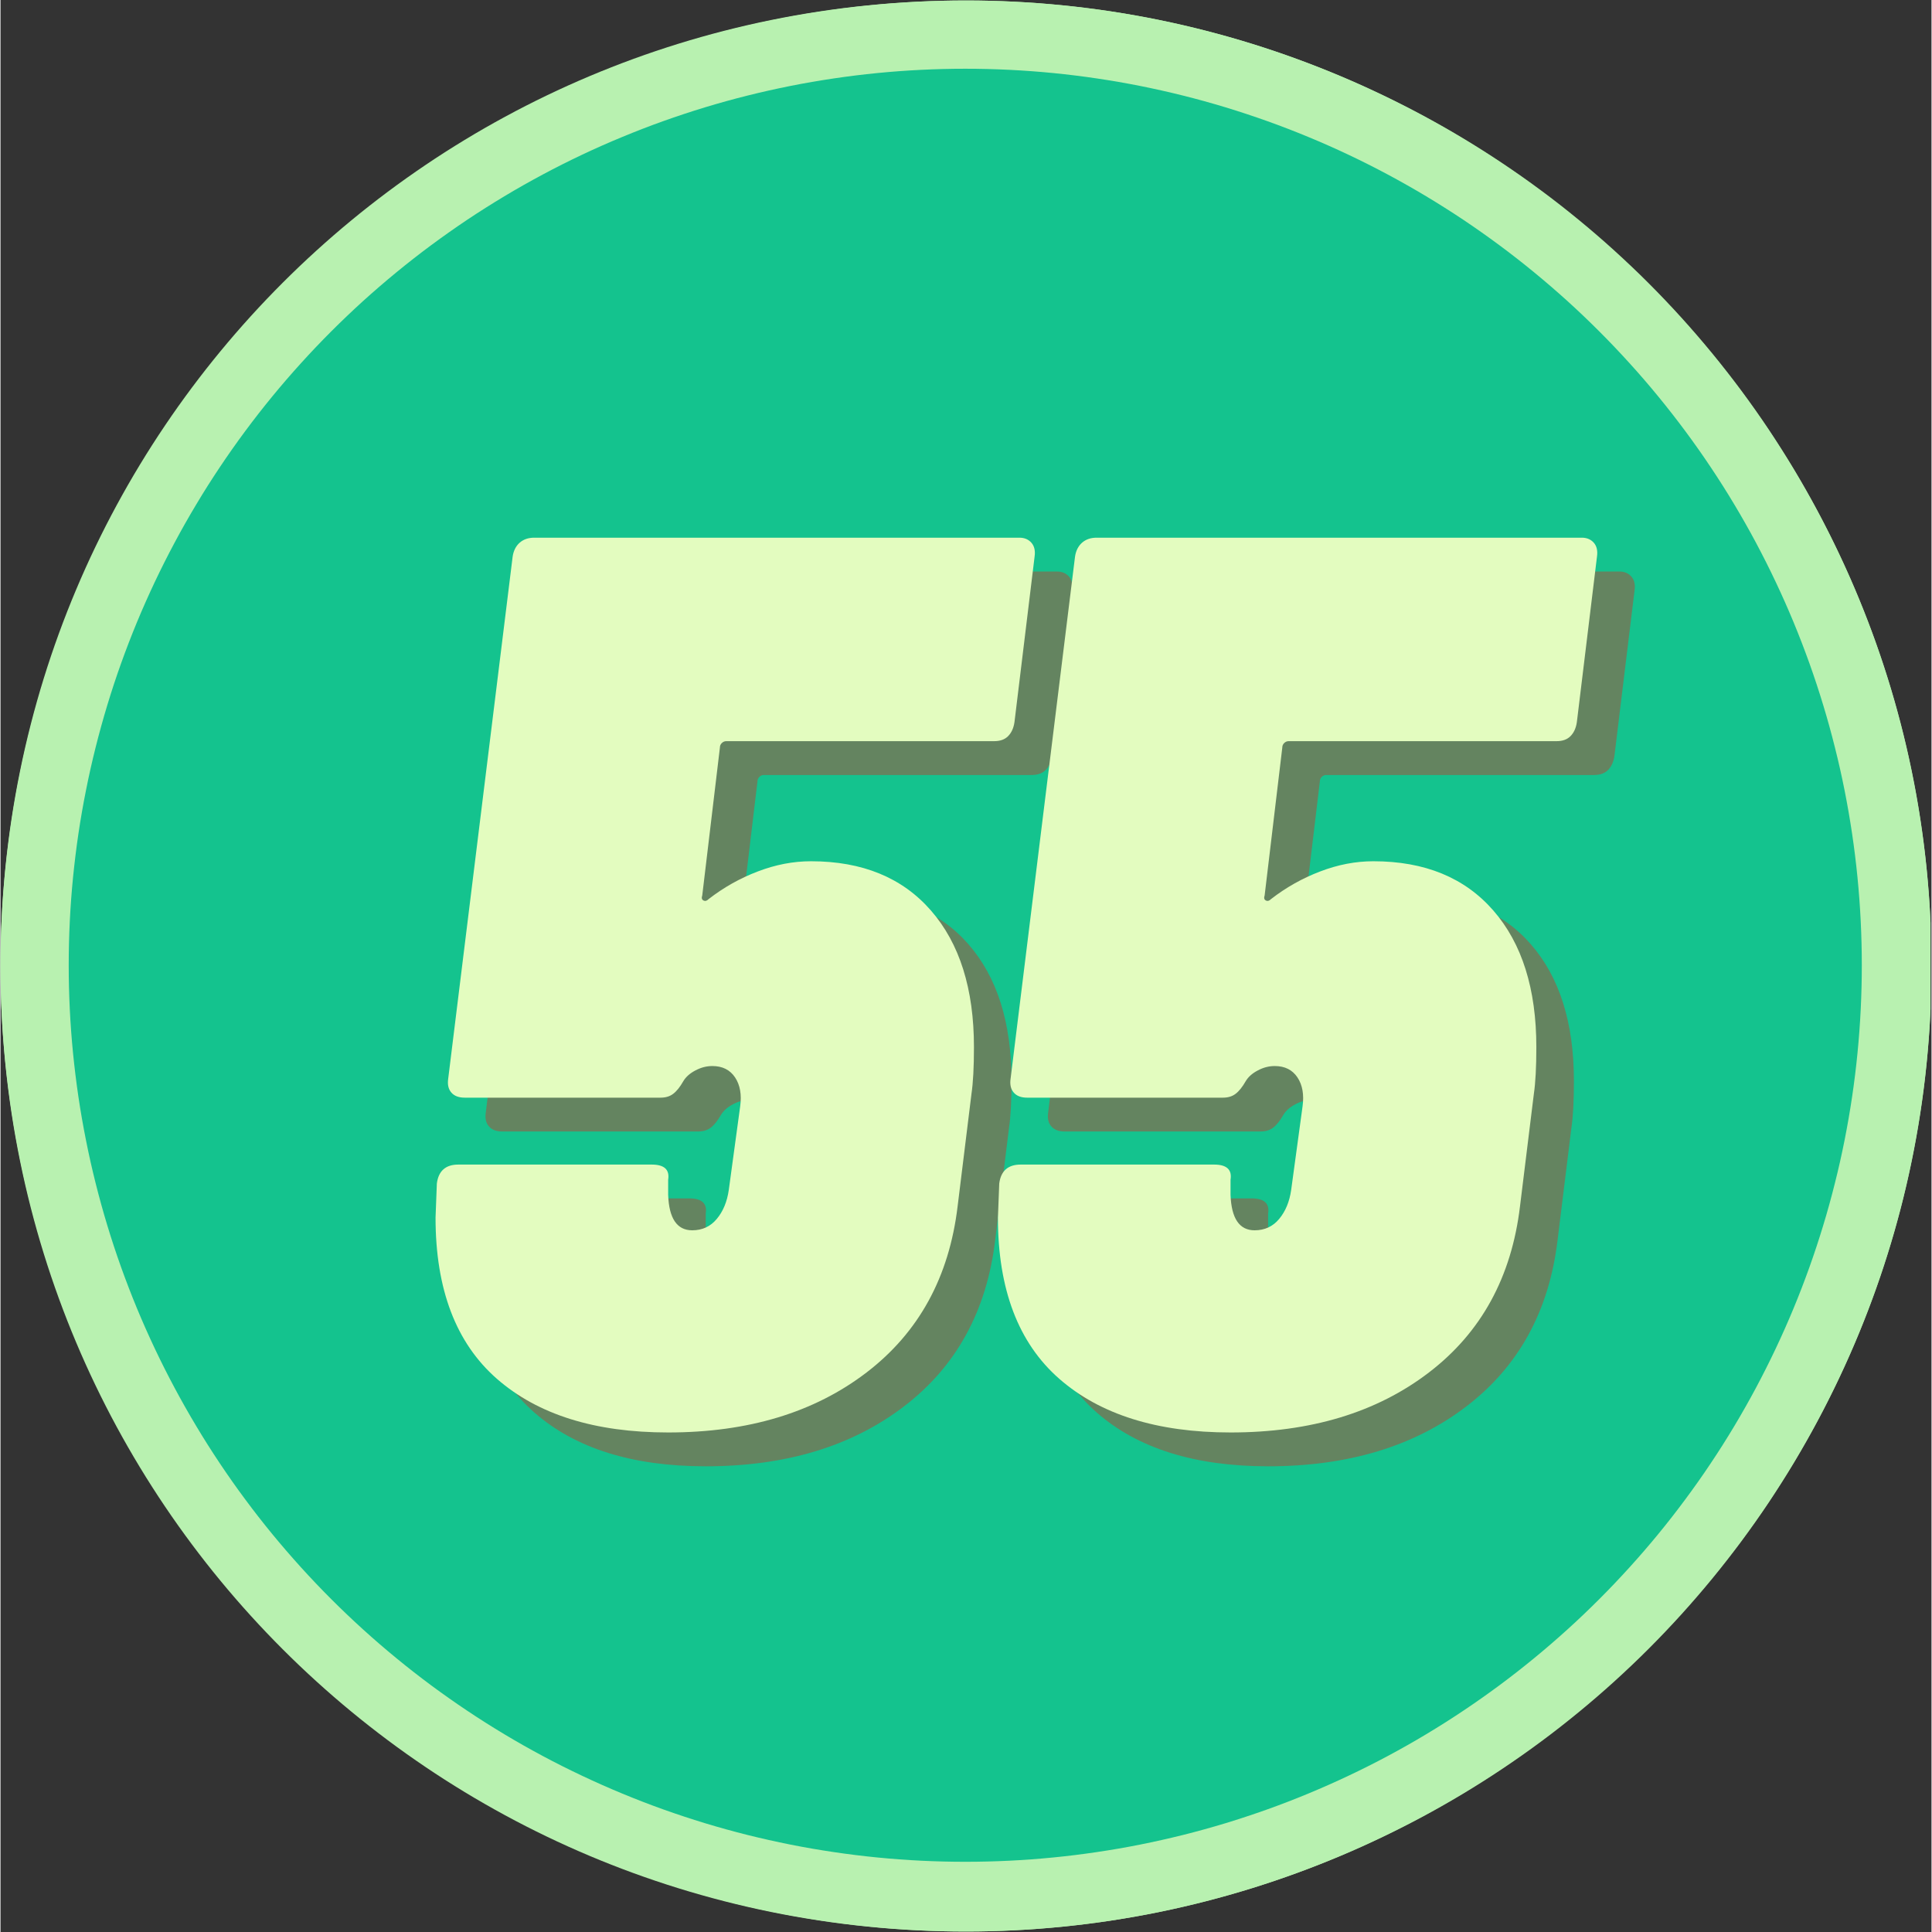 <svg xmlns="http://www.w3.org/2000/svg" xmlns:xlink="http://www.w3.org/1999/xlink" width="308" zoomAndPan="magnify" viewBox="0 0 230.88 231" height="308" preserveAspectRatio="xMidYMid meet" version="1.0"><rect x="0" y="0" width="230.88" height="231" fill="#333333" stroke="none"/><defs><g/><clipPath id="id1"><path d="M 0 0.059 L 230.762 0.059 L 230.762 230.938 L 0 230.938 Z M 0 0.059 " clip-rule="nonzero"/></clipPath><clipPath id="id2"><path d="M 8.156 8.219 L 222.547 8.219 L 222.547 222.605 L 8.156 222.605 Z M 8.156 8.219 " clip-rule="nonzero"/></clipPath></defs><g clip-path="url(#id1)"><path fill="#b8f1b0" d="M 230.879 115.5 C 230.879 117.391 230.832 119.277 230.742 121.164 C 230.648 123.051 230.508 124.934 230.324 126.816 C 230.141 128.695 229.906 130.57 229.629 132.438 C 229.352 134.309 229.031 136.168 228.66 138.02 C 228.293 139.875 227.879 141.719 227.422 143.551 C 226.961 145.383 226.457 147.203 225.91 149.012 C 225.359 150.82 224.77 152.613 224.133 154.391 C 223.496 156.168 222.816 157.93 222.094 159.676 C 221.371 161.422 220.605 163.148 219.797 164.855 C 218.988 166.566 218.141 168.25 217.25 169.918 C 216.359 171.586 215.426 173.227 214.457 174.848 C 213.484 176.469 212.473 178.062 211.426 179.637 C 210.375 181.207 209.289 182.75 208.164 184.266 C 207.035 185.785 205.875 187.273 204.676 188.734 C 203.477 190.195 202.242 191.625 200.977 193.023 C 199.707 194.426 198.402 195.793 197.07 197.129 C 195.734 198.465 194.363 199.766 192.965 201.035 C 191.566 202.305 190.133 203.539 188.676 204.734 C 187.215 205.934 185.727 207.098 184.207 208.223 C 182.691 209.348 181.145 210.434 179.574 211.484 C 178.004 212.535 176.41 213.543 174.789 214.516 C 173.168 215.488 171.523 216.418 169.859 217.309 C 168.191 218.199 166.504 219.047 164.797 219.855 C 163.09 220.664 161.363 221.43 159.617 222.152 C 157.871 222.875 156.109 223.555 154.332 224.191 C 152.551 224.828 150.758 225.422 148.949 225.969 C 147.141 226.516 145.32 227.02 143.488 227.48 C 141.656 227.938 139.812 228.352 137.961 228.723 C 136.109 229.09 134.246 229.414 132.379 229.691 C 130.508 229.969 128.637 230.199 126.754 230.383 C 124.875 230.57 122.992 230.707 121.105 230.801 C 119.219 230.895 117.328 230.941 115.441 230.941 C 113.551 230.941 111.664 230.895 109.777 230.801 C 107.887 230.707 106.004 230.57 104.125 230.383 C 102.246 230.199 100.371 229.969 98.5 229.691 C 96.633 229.414 94.773 229.09 92.918 228.723 C 91.066 228.352 89.223 227.938 87.391 227.48 C 85.559 227.02 83.738 226.516 81.93 225.969 C 80.121 225.422 78.328 224.828 76.551 224.191 C 74.77 223.555 73.008 222.875 71.262 222.152 C 69.516 221.43 67.789 220.664 66.082 219.855 C 64.375 219.047 62.688 218.199 61.023 217.309 C 59.355 216.418 57.711 215.488 56.094 214.516 C 54.473 213.543 52.875 212.535 51.305 211.484 C 49.734 210.434 48.191 209.348 46.672 208.223 C 45.156 207.098 43.668 205.934 42.207 204.734 C 40.746 203.539 39.316 202.305 37.914 201.035 C 36.516 199.766 35.148 198.465 33.812 197.129 C 32.477 195.793 31.172 194.426 29.906 193.023 C 28.637 191.625 27.402 190.195 26.203 188.734 C 25.004 187.273 23.844 185.785 22.719 184.266 C 21.594 182.75 20.504 181.207 19.457 179.637 C 18.406 178.062 17.395 176.469 16.422 174.848 C 15.453 173.227 14.523 171.586 13.633 169.918 C 12.742 168.25 11.891 166.566 11.082 164.855 C 10.277 163.148 9.512 161.422 8.789 159.676 C 8.062 157.93 7.383 156.168 6.75 154.391 C 6.113 152.613 5.52 150.816 4.973 149.012 C 4.422 147.203 3.918 145.383 3.461 143.551 C 3 141.719 2.586 139.875 2.219 138.02 C 1.848 136.168 1.527 134.309 1.25 132.438 C 0.973 130.57 0.742 128.695 0.555 126.816 C 0.371 124.934 0.23 123.051 0.141 121.164 C 0.047 119.277 0 117.391 0 115.5 C 0 113.609 0.047 111.723 0.141 109.836 C 0.23 107.949 0.371 106.066 0.555 104.184 C 0.742 102.305 0.973 100.43 1.25 98.562 C 1.527 96.691 1.848 94.832 2.219 92.98 C 2.586 91.125 3 89.281 3.461 87.449 C 3.918 85.617 4.422 83.797 4.973 81.988 C 5.52 80.18 6.113 78.387 6.75 76.609 C 7.383 74.832 8.062 73.07 8.789 71.324 C 9.512 69.578 10.277 67.852 11.082 66.145 C 11.891 64.434 12.742 62.75 13.633 61.082 C 14.523 59.414 15.453 57.773 16.422 56.152 C 17.395 54.531 18.406 52.938 19.457 51.363 C 20.504 49.793 21.594 48.25 22.719 46.734 C 23.844 45.215 25.004 43.727 26.203 42.266 C 27.402 40.805 28.637 39.375 29.906 37.977 C 31.172 36.574 32.477 35.207 33.812 33.871 C 35.148 32.535 36.516 31.234 37.914 29.965 C 39.316 28.695 40.746 27.461 42.207 26.266 C 43.668 25.066 45.156 23.902 46.672 22.777 C 48.191 21.652 49.734 20.566 51.305 19.516 C 52.875 18.465 54.473 17.457 56.094 16.484 C 57.711 15.512 59.355 14.582 61.023 13.691 C 62.688 12.801 64.375 11.953 66.082 11.145 C 67.789 10.336 69.516 9.57 71.262 8.848 C 73.008 8.125 74.77 7.445 76.551 6.809 C 78.328 6.172 80.121 5.578 81.93 5.031 C 83.738 4.48 85.559 3.98 87.391 3.52 C 89.223 3.062 91.066 2.648 92.918 2.277 C 94.773 1.91 96.633 1.586 98.5 1.309 C 100.371 1.031 102.246 0.801 104.125 0.617 C 106.004 0.43 107.887 0.293 109.777 0.199 C 111.664 0.105 113.551 0.059 115.441 0.059 C 117.328 0.059 119.219 0.105 121.105 0.199 C 122.992 0.293 124.875 0.43 126.754 0.617 C 128.637 0.801 130.508 1.031 132.379 1.309 C 134.246 1.586 136.109 1.91 137.961 2.277 C 139.812 2.648 141.656 3.062 143.488 3.52 C 145.32 3.98 147.141 4.48 148.949 5.031 C 150.758 5.578 152.551 6.172 154.332 6.809 C 156.109 7.445 157.871 8.125 159.617 8.848 C 161.363 9.57 163.09 10.336 164.797 11.145 C 166.504 11.953 168.191 12.801 169.859 13.691 C 171.523 14.582 173.168 15.512 174.789 16.484 C 176.41 17.457 178.004 18.465 179.574 19.516 C 181.145 20.566 182.691 21.652 184.207 22.777 C 185.727 23.902 187.215 25.066 188.676 26.266 C 190.133 27.461 191.566 28.695 192.965 29.965 C 194.363 31.234 195.734 32.535 197.07 33.871 C 198.402 35.207 199.707 36.574 200.977 37.977 C 202.242 39.375 203.477 40.805 204.676 42.266 C 205.875 43.727 207.035 45.215 208.164 46.734 C 209.289 48.25 210.375 49.793 211.426 51.363 C 212.473 52.938 213.484 54.531 214.457 56.152 C 215.426 57.773 216.359 59.414 217.25 61.082 C 218.141 62.75 218.988 64.434 219.797 66.145 C 220.605 67.852 221.371 69.578 222.094 71.324 C 222.816 73.07 223.496 74.832 224.133 76.609 C 224.77 78.387 225.359 80.18 225.91 81.988 C 226.457 83.797 226.961 85.617 227.422 87.449 C 227.879 89.281 228.293 91.125 228.66 92.98 C 229.031 94.832 229.352 96.691 229.629 98.562 C 229.906 100.43 230.141 102.305 230.324 104.184 C 230.508 106.066 230.648 107.949 230.742 109.836 C 230.832 111.723 230.879 113.609 230.879 115.5 Z M 230.879 115.5 " fill-opacity="1" fill-rule="nonzero"/><path fill="#b8f1b0" d="M 115.441 0.059 C 51.504 0.059 0 51.562 0 115.5 C 0 179.438 51.504 230.941 115.441 230.941 C 178.785 230.941 230.879 179.438 230.879 115.5 C 230.879 51.562 178.785 0.059 115.441 0.059 Z M 115.441 213.18 C 61.566 213.18 17.762 169.371 17.762 115.5 C 17.762 61.629 61.566 17.82 115.441 17.82 C 169.312 17.82 213.121 61.629 213.121 115.5 C 213.121 169.371 169.312 213.18 115.441 213.18 Z M 115.441 213.18 " fill-opacity="1" fill-rule="nonzero"/></g><path fill="#14c38e" d="M 115.441 17.82 C 61.566 17.82 17.762 61.629 17.762 115.5 C 17.762 169.371 61.566 213.18 115.441 213.18 C 169.312 213.18 213.121 169.371 213.121 115.5 C 213.121 61.629 169.312 17.82 115.441 17.82 Z M 115.441 17.82 " fill-opacity="1" fill-rule="nonzero"/><g fill="#d32f23" fill-opacity="0.42"><g transform="translate(75.814, 175.973)"><g><path d="M 49.047 0 C 47.578 0 46.895 -0.734 47 -2.203 L 46.688 -14.188 C 46.789 -14.406 46.734 -14.594 46.516 -14.75 C 46.305 -14.906 46.098 -14.984 45.891 -14.984 L 32.172 -14.984 C 31.648 -14.984 31.281 -14.719 31.062 -14.188 L 28.078 -2.203 C 27.754 -0.734 26.859 0 25.391 0 L 1.422 0 C -0.16 0 -0.738 -0.836 -0.312 -2.516 L 34.375 -108.344 C 34.801 -109.707 35.75 -110.391 37.219 -110.391 L 65.125 -110.391 C 66.602 -110.391 67.395 -109.707 67.5 -108.344 L 76.172 -2.516 L 76.172 -2.203 C 76.172 -0.734 75.383 0 73.812 0 Z M 37.531 -38.484 C 37.32 -37.953 37.477 -37.688 38 -37.688 L 45.422 -37.688 C 45.734 -37.688 45.992 -37.953 46.203 -38.484 L 45.578 -67.656 C 45.578 -68.07 45.441 -68.254 45.172 -68.203 C 44.91 -68.148 44.781 -67.969 44.781 -67.656 Z M 37.531 -38.484 "/></g></g></g><g fill="#e3fcbf" fill-opacity="1"><g transform="translate(71.126, 171.752)"><g><path d="M 49.047 0 C 47.578 0 46.895 -0.734 47 -2.203 L 46.688 -14.188 C 46.789 -14.406 46.734 -14.594 46.516 -14.75 C 46.305 -14.906 46.098 -14.984 45.891 -14.984 L 32.172 -14.984 C 31.648 -14.984 31.281 -14.719 31.062 -14.188 L 28.078 -2.203 C 27.754 -0.734 26.859 0 25.391 0 L 1.422 0 C -0.16 0 -0.738 -0.836 -0.312 -2.516 L 34.375 -108.344 C 34.801 -109.707 35.75 -110.391 37.219 -110.391 L 65.125 -110.391 C 66.602 -110.391 67.395 -109.707 67.5 -108.344 L 76.172 -2.516 L 76.172 -2.203 C 76.172 -0.734 75.383 0 73.812 0 Z M 37.531 -38.484 C 37.32 -37.953 37.477 -37.688 38 -37.688 L 45.422 -37.688 C 45.734 -37.688 45.992 -37.953 46.203 -38.484 L 45.578 -67.656 C 45.578 -68.07 45.441 -68.254 45.172 -68.203 C 44.91 -68.148 44.781 -67.969 44.781 -67.656 Z M 37.531 -38.484 "/></g></g></g><g clip-path="url(#id2)"><path fill="#14c38e" d="M 222.547 115.41 C 222.547 117.168 222.504 118.918 222.418 120.672 C 222.332 122.426 222.203 124.172 222.031 125.918 C 221.859 127.664 221.645 129.406 221.387 131.141 C 221.129 132.875 220.828 134.605 220.488 136.324 C 220.145 138.047 219.762 139.758 219.332 141.457 C 218.906 143.16 218.441 144.852 217.93 146.527 C 217.422 148.207 216.871 149.871 216.281 151.523 C 215.688 153.176 215.059 154.812 214.387 156.434 C 213.715 158.055 213.004 159.656 212.254 161.242 C 211.504 162.828 210.715 164.395 209.891 165.941 C 209.062 167.488 208.199 169.016 207.297 170.52 C 206.395 172.027 205.457 173.508 204.48 174.965 C 203.508 176.426 202.496 177.859 201.449 179.266 C 200.406 180.676 199.328 182.059 198.215 183.414 C 197.102 184.77 195.957 186.098 194.777 187.398 C 193.598 188.699 192.391 189.969 191.148 191.211 C 189.91 192.449 188.641 193.66 187.34 194.836 C 186.039 196.016 184.711 197.16 183.355 198.273 C 182 199.387 180.617 200.465 179.207 201.512 C 177.797 202.555 176.363 203.566 174.906 204.539 C 173.445 205.516 171.965 206.453 170.461 207.355 C 168.957 208.258 167.43 209.121 165.883 209.949 C 164.336 210.777 162.77 211.562 161.184 212.312 C 159.598 213.062 157.992 213.773 156.375 214.445 C 154.754 215.117 153.117 215.75 151.465 216.34 C 149.812 216.93 148.148 217.48 146.469 217.992 C 144.789 218.5 143.102 218.969 141.398 219.395 C 139.695 219.82 137.984 220.203 136.266 220.547 C 134.543 220.891 132.816 221.188 131.082 221.445 C 129.344 221.703 127.605 221.918 125.859 222.09 C 124.113 222.262 122.363 222.391 120.613 222.477 C 118.859 222.562 117.105 222.605 115.352 222.605 C 113.598 222.605 111.844 222.562 110.094 222.477 C 108.34 222.391 106.59 222.262 104.844 222.09 C 103.098 221.918 101.359 221.703 99.625 221.445 C 97.887 221.188 96.16 220.891 94.438 220.547 C 92.719 220.203 91.008 219.82 89.305 219.395 C 87.605 218.969 85.914 218.5 84.234 217.992 C 82.555 217.48 80.891 216.93 79.238 216.34 C 77.586 215.75 75.953 215.117 74.332 214.445 C 72.711 213.773 71.105 213.062 69.52 212.312 C 67.934 211.562 66.367 210.777 64.82 209.949 C 63.273 209.121 61.746 208.258 60.242 207.355 C 58.738 206.453 57.258 205.516 55.797 204.539 C 54.34 203.566 52.906 202.555 51.496 201.512 C 50.086 200.465 48.703 199.387 47.348 198.273 C 45.992 197.16 44.664 196.016 43.363 194.836 C 42.066 193.66 40.793 192.449 39.555 191.211 C 38.312 189.969 37.105 188.699 35.926 187.398 C 34.75 186.098 33.602 184.77 32.488 183.414 C 31.375 182.059 30.297 180.676 29.254 179.266 C 28.207 177.859 27.199 176.426 26.223 174.965 C 25.25 173.508 24.309 172.027 23.41 170.52 C 22.508 169.016 21.641 167.488 20.816 165.941 C 19.988 164.395 19.199 162.828 18.449 161.242 C 17.699 159.656 16.988 158.055 16.316 156.434 C 15.645 154.812 15.016 153.176 14.422 151.523 C 13.832 149.871 13.281 148.207 12.773 146.527 C 12.266 144.852 11.797 143.16 11.371 141.457 C 10.945 139.758 10.559 138.047 10.219 136.324 C 9.875 134.605 9.574 132.875 9.316 131.141 C 9.059 129.406 8.848 127.664 8.672 125.918 C 8.5 124.172 8.371 122.426 8.285 120.672 C 8.199 118.918 8.156 117.168 8.156 115.41 C 8.156 113.656 8.199 111.906 8.285 110.152 C 8.371 108.398 8.5 106.652 8.672 104.906 C 8.848 103.16 9.059 101.418 9.316 99.684 C 9.574 97.949 9.875 96.219 10.219 94.5 C 10.559 92.777 10.945 91.066 11.371 89.367 C 11.797 87.664 12.266 85.973 12.773 84.297 C 13.281 82.617 13.832 80.949 14.422 79.301 C 15.016 77.648 15.645 76.012 16.316 74.391 C 16.988 72.77 17.699 71.168 18.449 69.582 C 19.199 67.996 19.988 66.43 20.816 64.883 C 21.641 63.332 22.508 61.809 23.41 60.305 C 24.309 58.797 25.25 57.316 26.223 55.859 C 27.199 54.398 28.207 52.965 29.254 51.555 C 30.297 50.148 31.375 48.766 32.488 47.41 C 33.602 46.051 34.75 44.723 35.926 43.426 C 37.105 42.125 38.312 40.855 39.555 39.613 C 40.793 38.375 42.066 37.164 43.363 35.984 C 44.664 34.809 45.992 33.664 47.348 32.551 C 48.703 31.438 50.086 30.359 51.496 29.312 C 52.906 28.27 54.34 27.258 55.797 26.281 C 57.258 25.309 58.738 24.371 60.242 23.469 C 61.746 22.566 63.273 21.703 64.82 20.875 C 66.367 20.047 67.934 19.258 69.52 18.508 C 71.105 17.758 72.711 17.047 74.332 16.379 C 75.953 15.707 77.586 15.074 79.238 14.484 C 80.891 13.895 82.555 13.344 84.234 12.832 C 85.914 12.324 87.605 11.855 89.305 11.43 C 91.008 11.004 92.719 10.621 94.438 10.277 C 96.16 9.934 97.887 9.637 99.625 9.379 C 101.359 9.121 103.098 8.906 104.844 8.734 C 106.59 8.562 108.34 8.434 110.094 8.348 C 111.844 8.262 113.598 8.219 115.352 8.219 C 117.105 8.219 118.859 8.262 120.613 8.348 C 122.363 8.434 124.113 8.562 125.859 8.734 C 127.605 8.906 129.344 9.121 131.082 9.379 C 132.816 9.637 134.543 9.934 136.266 10.277 C 137.984 10.621 139.695 11.004 141.398 11.43 C 143.102 11.855 144.789 12.324 146.469 12.832 C 148.148 13.344 149.812 13.895 151.465 14.484 C 153.117 15.074 154.754 15.707 156.375 16.379 C 157.996 17.047 159.598 17.758 161.184 18.508 C 162.77 19.258 164.336 20.047 165.883 20.875 C 167.43 21.703 168.957 22.566 170.461 23.469 C 171.965 24.371 173.445 25.309 174.906 26.281 C 176.363 27.258 177.797 28.27 179.207 29.312 C 180.617 30.359 182 31.438 183.355 32.551 C 184.711 33.664 186.039 34.809 187.34 35.984 C 188.641 37.164 189.91 38.375 191.148 39.613 C 192.391 40.855 193.598 42.125 194.777 43.426 C 195.957 44.723 197.102 46.051 198.215 47.41 C 199.328 48.766 200.406 50.148 201.449 51.555 C 202.496 52.965 203.508 54.398 204.48 55.859 C 205.457 57.316 206.395 58.797 207.297 60.305 C 208.199 61.809 209.062 63.332 209.891 64.883 C 210.715 66.43 211.504 67.996 212.254 69.582 C 213.004 71.168 213.715 72.77 214.387 74.391 C 215.059 76.012 215.688 77.648 216.281 79.301 C 216.871 80.949 217.422 82.617 217.93 84.297 C 218.441 85.973 218.906 87.664 219.332 89.367 C 219.762 91.066 220.145 92.777 220.488 94.5 C 220.828 96.219 221.129 97.949 221.387 99.684 C 221.645 101.418 221.859 103.16 222.031 104.906 C 222.203 106.652 222.332 108.398 222.418 110.152 C 222.504 111.906 222.547 113.656 222.547 115.41 Z M 222.547 115.41 " fill-opacity="1" fill-rule="nonzero"/></g><g fill="#d32f23" fill-opacity="0.42"><g transform="translate(53.492, 174.115)"><g><path d="M 47.906 -67.094 C 54.051 -67.094 58.832 -65.129 62.25 -61.203 C 65.676 -57.273 67.391 -51.832 67.391 -44.875 C 67.391 -42.457 67.289 -40.594 67.094 -39.281 L 65.438 -25.844 C 64.426 -17.375 60.797 -10.75 54.547 -5.969 C 48.305 -1.188 40.398 1.203 30.828 1.203 C 22.066 1.203 15.238 -0.938 10.344 -5.219 C 5.457 -9.5 3.016 -15.922 3.016 -24.484 L 3.172 -28.562 C 3.367 -30.07 4.223 -30.828 5.734 -30.828 L 28.859 -30.828 C 30.367 -30.828 31.023 -30.223 30.828 -29.016 L 30.828 -27.203 C 30.93 -24.379 31.891 -22.969 33.703 -22.969 C 34.91 -22.969 35.891 -23.422 36.641 -24.328 C 37.398 -25.234 37.879 -26.391 38.078 -27.797 L 39.438 -37.781 C 39.633 -39.188 39.43 -40.344 38.828 -41.25 C 38.223 -42.156 37.316 -42.609 36.109 -42.609 C 35.41 -42.609 34.734 -42.43 34.078 -42.078 C 33.422 -41.734 32.941 -41.305 32.641 -40.797 C 32.234 -40.086 31.828 -39.582 31.422 -39.281 C 31.023 -38.977 30.523 -38.828 29.922 -38.828 L 6.5 -38.828 C 5.789 -38.828 5.258 -39.031 4.906 -39.438 C 4.551 -39.844 4.426 -40.398 4.531 -41.109 L 12.234 -103.516 C 12.336 -104.211 12.613 -104.766 13.062 -105.172 C 13.52 -105.578 14.102 -105.781 14.812 -105.781 L 72.828 -105.781 C 73.43 -105.781 73.91 -105.578 74.266 -105.172 C 74.617 -104.766 74.742 -104.211 74.641 -103.516 L 72.234 -83.719 C 72.129 -83.008 71.875 -82.453 71.469 -82.047 C 71.07 -81.648 70.52 -81.453 69.812 -81.453 L 37.781 -81.453 C 37.57 -81.453 37.391 -81.375 37.234 -81.219 C 37.086 -81.07 37.016 -80.895 37.016 -80.688 L 34.906 -63.016 C 34.801 -62.711 34.848 -62.508 35.047 -62.406 C 35.254 -62.301 35.457 -62.352 35.656 -62.562 C 37.469 -63.969 39.43 -65.07 41.547 -65.875 C 43.672 -66.688 45.789 -67.094 47.906 -67.094 Z M 47.906 -67.094 "/></g></g></g><g fill="#d32f23" fill-opacity="0.42"><g transform="translate(120.734, 174.115)"><g><path d="M 47.906 -67.094 C 54.051 -67.094 58.832 -65.129 62.25 -61.203 C 65.676 -57.273 67.391 -51.832 67.391 -44.875 C 67.391 -42.457 67.289 -40.594 67.094 -39.281 L 65.438 -25.844 C 64.426 -17.375 60.797 -10.75 54.547 -5.969 C 48.305 -1.188 40.398 1.203 30.828 1.203 C 22.066 1.203 15.238 -0.938 10.344 -5.219 C 5.457 -9.5 3.016 -15.922 3.016 -24.484 L 3.172 -28.562 C 3.367 -30.07 4.223 -30.828 5.734 -30.828 L 28.859 -30.828 C 30.367 -30.828 31.023 -30.223 30.828 -29.016 L 30.828 -27.203 C 30.93 -24.379 31.891 -22.969 33.703 -22.969 C 34.91 -22.969 35.891 -23.422 36.641 -24.328 C 37.398 -25.234 37.879 -26.391 38.078 -27.797 L 39.438 -37.781 C 39.633 -39.188 39.43 -40.344 38.828 -41.25 C 38.223 -42.156 37.316 -42.609 36.109 -42.609 C 35.41 -42.609 34.734 -42.43 34.078 -42.078 C 33.422 -41.734 32.941 -41.305 32.641 -40.797 C 32.234 -40.086 31.828 -39.582 31.422 -39.281 C 31.023 -38.977 30.523 -38.828 29.922 -38.828 L 6.5 -38.828 C 5.789 -38.828 5.258 -39.031 4.906 -39.438 C 4.551 -39.844 4.426 -40.398 4.531 -41.109 L 12.234 -103.516 C 12.336 -104.211 12.613 -104.766 13.062 -105.172 C 13.52 -105.578 14.102 -105.781 14.812 -105.781 L 72.828 -105.781 C 73.43 -105.781 73.91 -105.578 74.266 -105.172 C 74.617 -104.766 74.742 -104.211 74.641 -103.516 L 72.234 -83.719 C 72.129 -83.008 71.875 -82.453 71.469 -82.047 C 71.07 -81.648 70.52 -81.453 69.812 -81.453 L 37.781 -81.453 C 37.57 -81.453 37.391 -81.375 37.234 -81.219 C 37.086 -81.07 37.016 -80.895 37.016 -80.688 L 34.906 -63.016 C 34.801 -62.711 34.848 -62.508 35.047 -62.406 C 35.254 -62.301 35.457 -62.352 35.656 -62.562 C 37.469 -63.969 39.43 -65.07 41.547 -65.875 C 43.672 -66.688 45.789 -67.094 47.906 -67.094 Z M 47.906 -67.094 "/></g></g></g><g fill="#e3fcbf" fill-opacity="1"><g transform="translate(49, 170.07)"><g><path d="M 47.906 -67.094 C 54.051 -67.094 58.832 -65.129 62.25 -61.203 C 65.676 -57.273 67.391 -51.832 67.391 -44.875 C 67.391 -42.457 67.289 -40.594 67.094 -39.281 L 65.438 -25.844 C 64.426 -17.375 60.797 -10.75 54.547 -5.969 C 48.305 -1.188 40.398 1.203 30.828 1.203 C 22.066 1.203 15.238 -0.938 10.344 -5.219 C 5.457 -9.5 3.016 -15.922 3.016 -24.484 L 3.172 -28.562 C 3.367 -30.07 4.223 -30.828 5.734 -30.828 L 28.859 -30.828 C 30.367 -30.828 31.023 -30.223 30.828 -29.016 L 30.828 -27.203 C 30.93 -24.379 31.891 -22.969 33.703 -22.969 C 34.91 -22.969 35.891 -23.422 36.641 -24.328 C 37.398 -25.234 37.879 -26.391 38.078 -27.797 L 39.438 -37.781 C 39.633 -39.188 39.43 -40.344 38.828 -41.25 C 38.223 -42.156 37.316 -42.609 36.109 -42.609 C 35.41 -42.609 34.734 -42.43 34.078 -42.078 C 33.422 -41.734 32.941 -41.305 32.641 -40.797 C 32.234 -40.086 31.828 -39.582 31.422 -39.281 C 31.023 -38.977 30.523 -38.828 29.922 -38.828 L 6.5 -38.828 C 5.789 -38.828 5.258 -39.031 4.906 -39.438 C 4.551 -39.844 4.426 -40.398 4.531 -41.109 L 12.234 -103.516 C 12.336 -104.211 12.613 -104.766 13.062 -105.172 C 13.52 -105.578 14.102 -105.781 14.812 -105.781 L 72.828 -105.781 C 73.43 -105.781 73.91 -105.578 74.266 -105.172 C 74.617 -104.766 74.742 -104.211 74.641 -103.516 L 72.234 -83.719 C 72.129 -83.008 71.875 -82.453 71.469 -82.047 C 71.07 -81.648 70.52 -81.453 69.812 -81.453 L 37.781 -81.453 C 37.57 -81.453 37.391 -81.375 37.234 -81.219 C 37.086 -81.07 37.016 -80.895 37.016 -80.688 L 34.906 -63.016 C 34.801 -62.711 34.848 -62.508 35.047 -62.406 C 35.254 -62.301 35.457 -62.352 35.656 -62.562 C 37.469 -63.969 39.43 -65.07 41.547 -65.875 C 43.672 -66.688 45.789 -67.094 47.906 -67.094 Z M 47.906 -67.094 "/></g></g></g><g fill="#e3fcbf" fill-opacity="1"><g transform="translate(116.242, 170.07)"><g><path d="M 47.906 -67.094 C 54.051 -67.094 58.832 -65.129 62.25 -61.203 C 65.676 -57.273 67.391 -51.832 67.391 -44.875 C 67.391 -42.457 67.289 -40.594 67.094 -39.281 L 65.438 -25.844 C 64.426 -17.375 60.797 -10.75 54.547 -5.969 C 48.305 -1.188 40.398 1.203 30.828 1.203 C 22.066 1.203 15.238 -0.938 10.344 -5.219 C 5.457 -9.5 3.016 -15.922 3.016 -24.484 L 3.172 -28.562 C 3.367 -30.07 4.223 -30.828 5.734 -30.828 L 28.859 -30.828 C 30.367 -30.828 31.023 -30.223 30.828 -29.016 L 30.828 -27.203 C 30.93 -24.379 31.891 -22.969 33.703 -22.969 C 34.91 -22.969 35.891 -23.422 36.641 -24.328 C 37.398 -25.234 37.879 -26.391 38.078 -27.797 L 39.438 -37.781 C 39.633 -39.188 39.43 -40.344 38.828 -41.25 C 38.223 -42.156 37.316 -42.609 36.109 -42.609 C 35.41 -42.609 34.734 -42.43 34.078 -42.078 C 33.422 -41.734 32.941 -41.305 32.641 -40.797 C 32.234 -40.086 31.828 -39.582 31.422 -39.281 C 31.023 -38.977 30.523 -38.828 29.922 -38.828 L 6.5 -38.828 C 5.789 -38.828 5.258 -39.031 4.906 -39.438 C 4.551 -39.844 4.426 -40.398 4.531 -41.109 L 12.234 -103.516 C 12.336 -104.211 12.613 -104.766 13.062 -105.172 C 13.52 -105.578 14.102 -105.781 14.812 -105.781 L 72.828 -105.781 C 73.43 -105.781 73.91 -105.578 74.266 -105.172 C 74.617 -104.766 74.742 -104.211 74.641 -103.516 L 72.234 -83.719 C 72.129 -83.008 71.875 -82.453 71.469 -82.047 C 71.07 -81.648 70.52 -81.453 69.812 -81.453 L 37.781 -81.453 C 37.57 -81.453 37.391 -81.375 37.234 -81.219 C 37.086 -81.07 37.016 -80.895 37.016 -80.688 L 34.906 -63.016 C 34.801 -62.711 34.848 -62.508 35.047 -62.406 C 35.254 -62.301 35.457 -62.352 35.656 -62.562 C 37.469 -63.969 39.43 -65.07 41.547 -65.875 C 43.672 -66.688 45.789 -67.094 47.906 -67.094 Z M 47.906 -67.094 "/></g></g></g></svg>